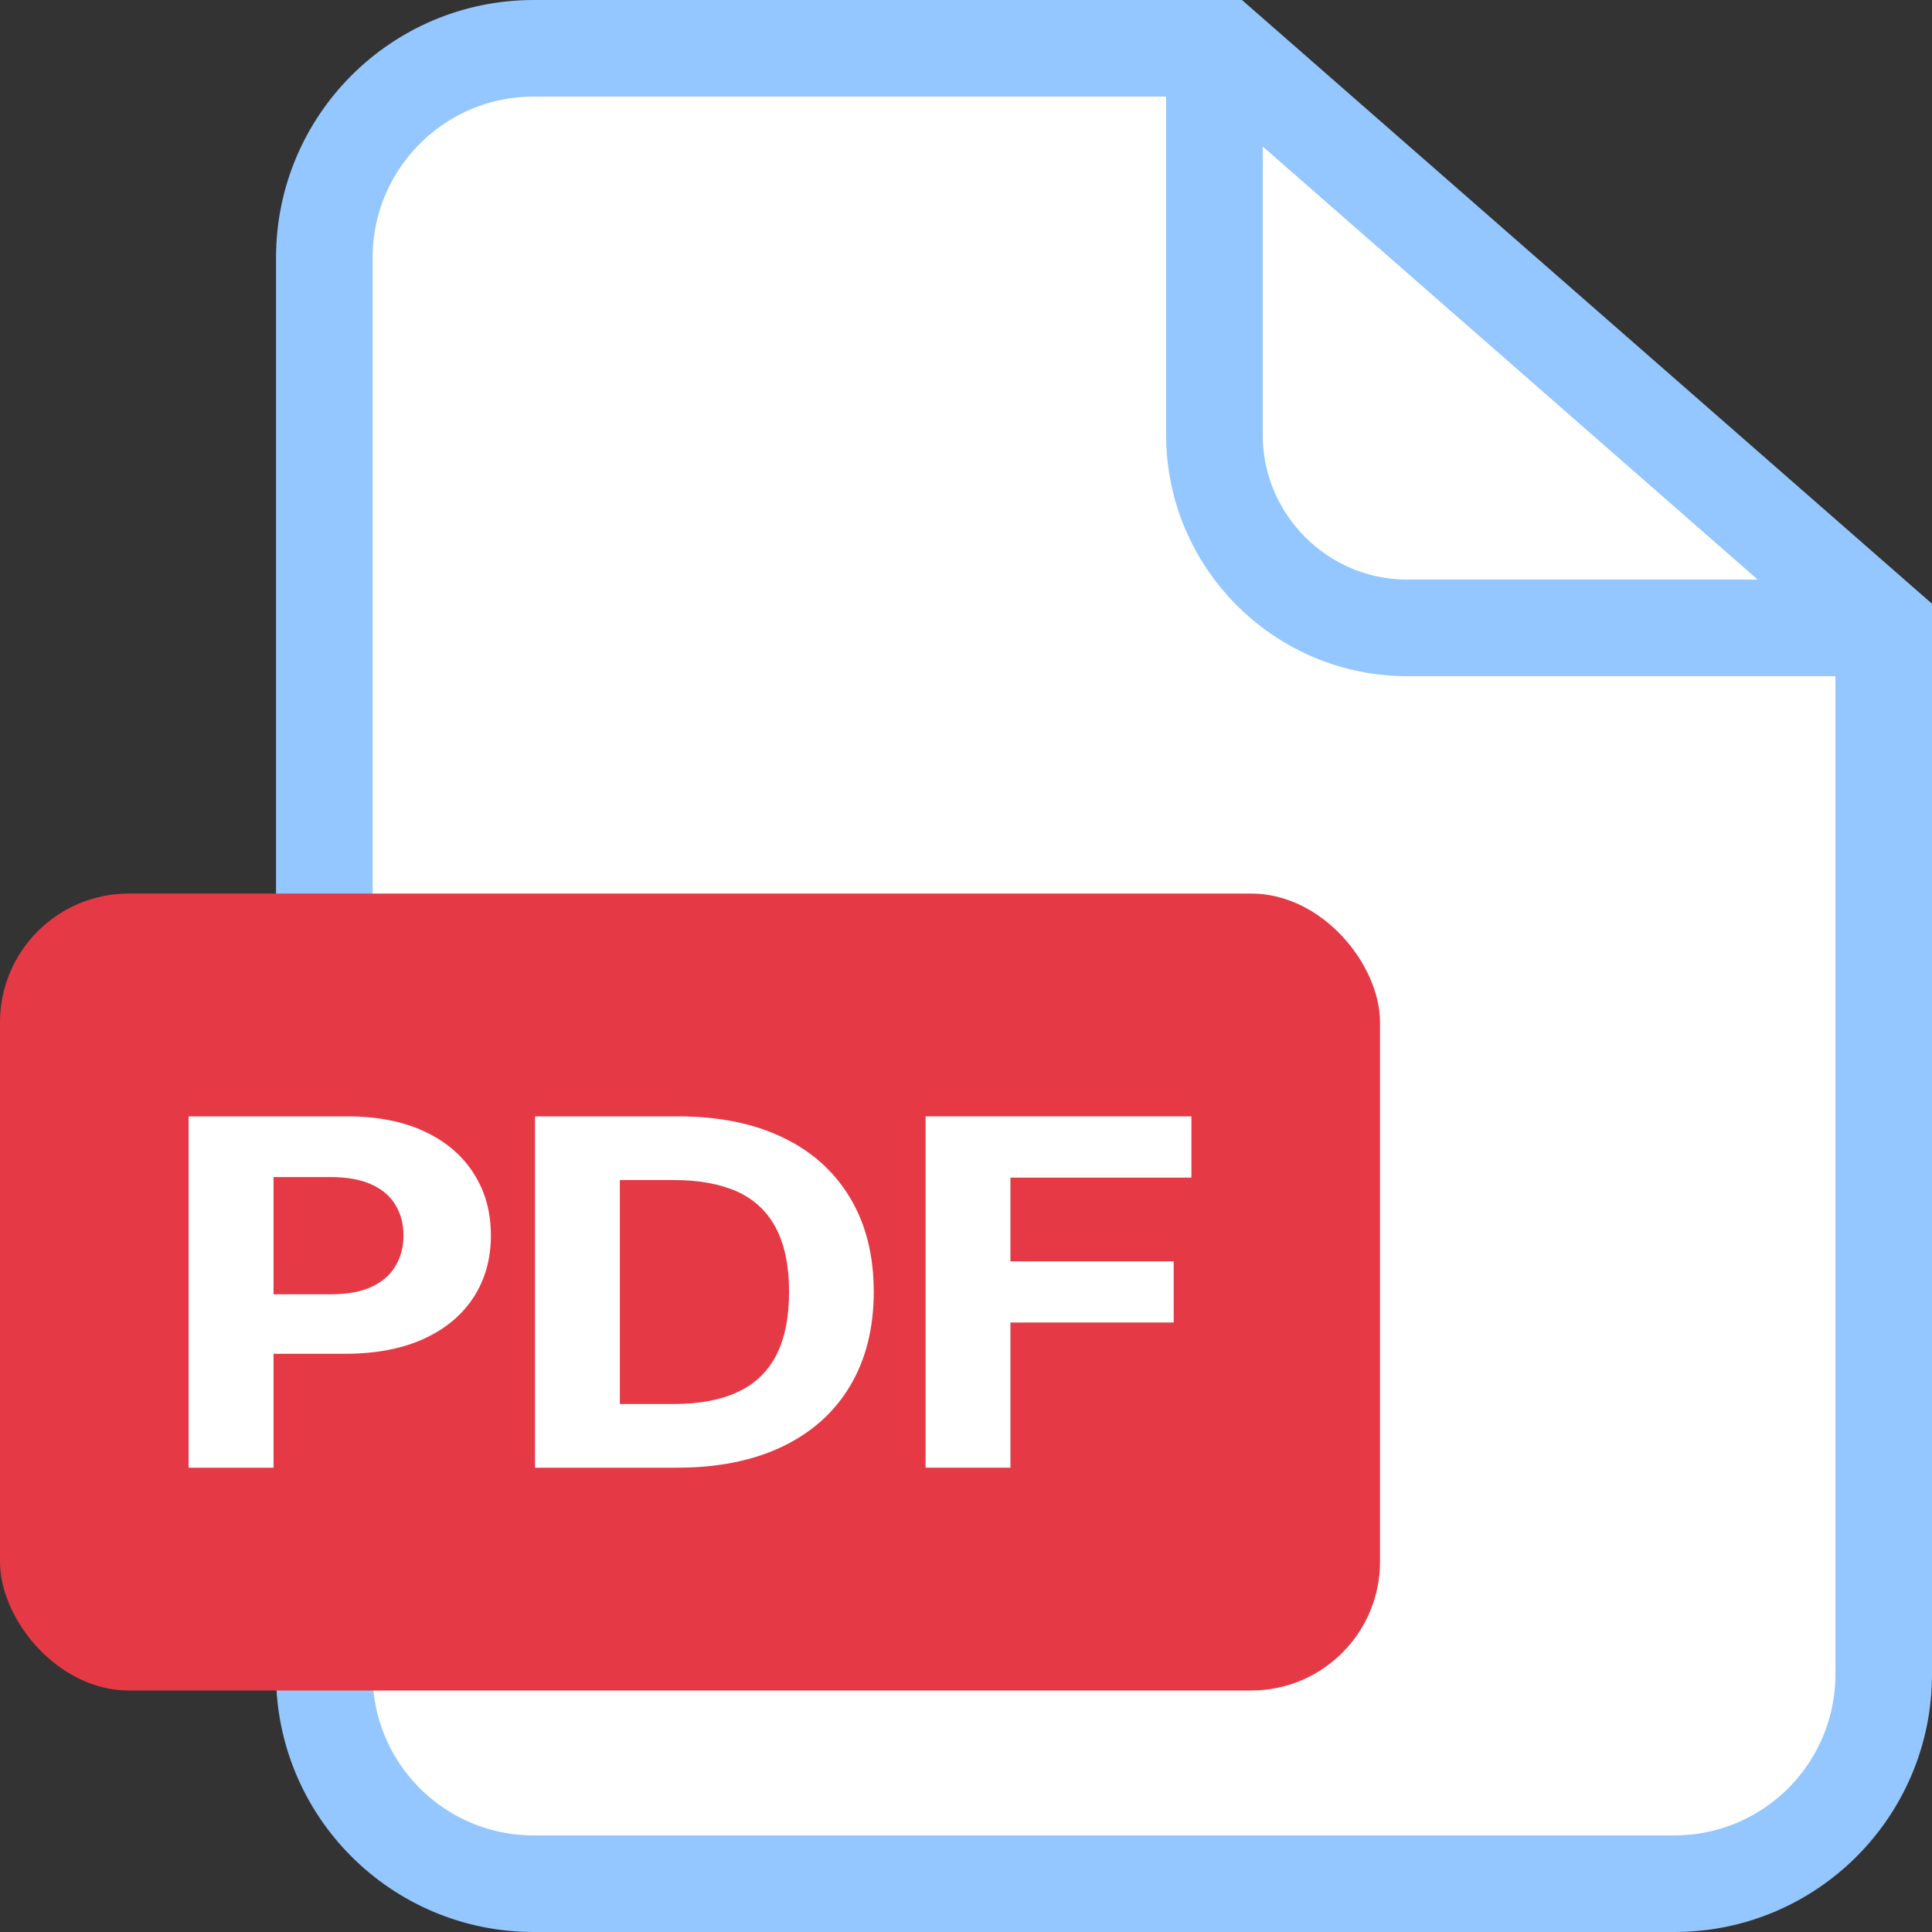 <svg width="24" height="24" viewBox="0 0 24 24" fill="none" xmlns="http://www.w3.org/2000/svg">
<rect x="0" y="0" width="24" height="24" fill="#333333" stroke="none"/>
<g clip-path="url(#clip0_362_7936)">
<path d="M4.029 3.2C4.029 1.764 5.193 0.6 6.629 0.6H15.203L23.4 7.772V20.8C23.4 22.236 22.236 23.4 20.8 23.4H6.629C5.193 23.4 4.029 22.236 4.029 20.8V3.2Z" fill="white" stroke="#94C6FF" stroke-width="1.2"/>
<path d="M15.086 0.6V5.4C15.086 6.725 16.16 7.8 17.486 7.8H23.314" stroke="#94C6FF" stroke-width="1.2" stroke-linecap="round"/>
</g>
<rect y="11.1" width="17.143" height="9.9" rx="1.6" fill="#E63946"/>
<path d="M2.343 18.232V13.868H4.311C4.689 13.868 5.011 13.931 5.278 14.058C5.544 14.183 5.747 14.357 5.886 14.58C6.028 14.801 6.098 15.057 6.098 15.347C6.098 15.637 6.027 15.892 5.884 16.114C5.741 16.335 5.534 16.508 5.263 16.632C4.993 16.755 4.667 16.817 4.284 16.817H3.03V16.078H4.114C4.317 16.078 4.484 16.047 4.615 15.986C4.748 15.924 4.847 15.838 4.912 15.728C4.979 15.617 5.012 15.49 5.012 15.347C5.012 15.202 4.979 15.076 4.912 14.968C4.847 14.858 4.748 14.774 4.615 14.714C4.482 14.653 4.313 14.622 4.109 14.622H3.398V18.232H2.343Z" fill="white"/>
<path d="M8.414 18.232H6.646V13.868H8.428C8.93 13.868 9.362 13.956 9.724 14.13C10.086 14.303 10.364 14.553 10.559 14.878C10.755 15.203 10.854 15.593 10.854 16.046C10.854 16.5 10.755 16.891 10.559 17.218C10.364 17.544 10.084 17.795 9.719 17.97C9.355 18.144 8.92 18.232 8.414 18.232ZM7.7 17.441H8.37C8.682 17.441 8.944 17.393 9.156 17.296C9.371 17.198 9.531 17.047 9.639 16.843C9.747 16.637 9.802 16.371 9.802 16.046C9.802 15.723 9.747 15.46 9.639 15.255C9.531 15.051 9.372 14.9 9.159 14.803C8.946 14.707 8.684 14.659 8.372 14.659H7.7V17.441Z" fill="white"/>
<path d="M11.498 18.232V13.868H14.8V14.629H12.552V15.669H14.58V16.429H12.552V18.232H11.498Z" fill="white"/>
<defs>
<clipPath id="clip0_362_7936">
<rect width="20.571" height="24" fill="white" transform="translate(3.429)"/>
</clipPath>
</defs>
</svg>
